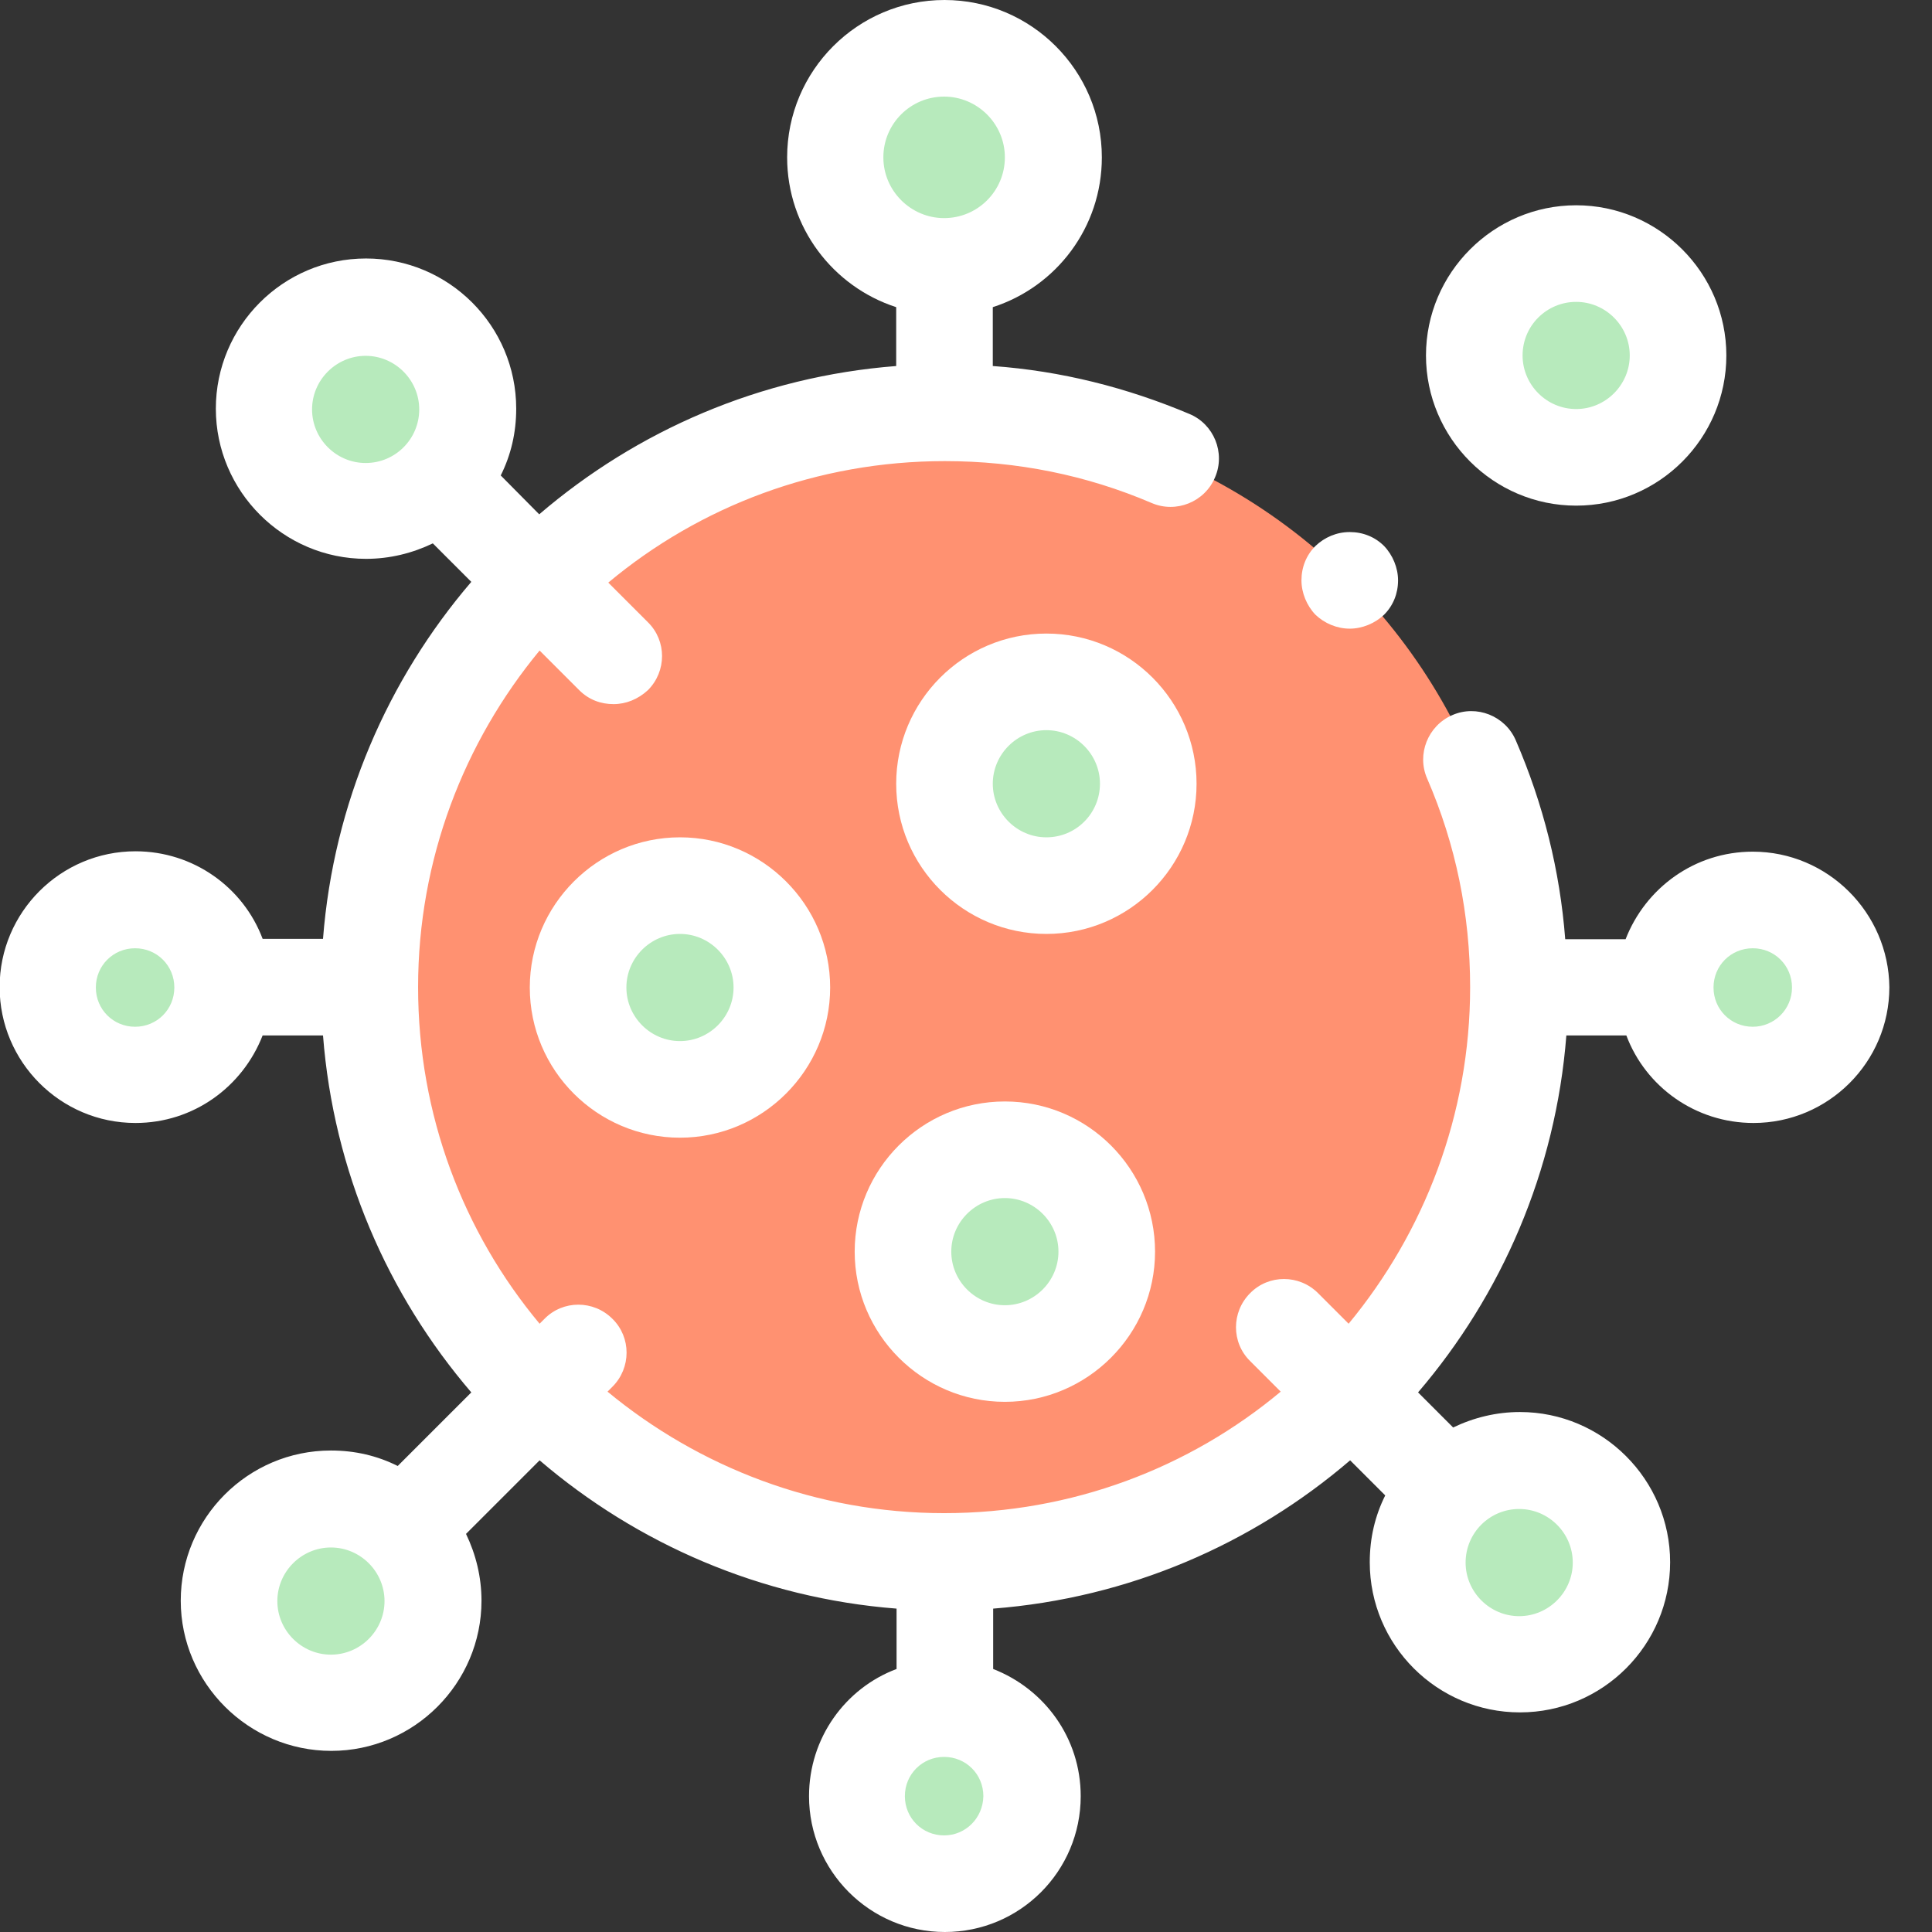 <?xml version="1.0" encoding="utf-8"?>
<!-- Generator: Adobe Illustrator 23.0.1, SVG Export Plug-In . SVG Version: 6.00 Build 0)  -->
<svg version="1.1" id="Capa_1" xmlns="http://www.w3.org/2000/svg" xmlns:xlink="http://www.w3.org/1999/xlink" x="0px" y="0px"
	 viewBox="0 0 512 512" style="enable-background:new 0 0 512 512;" xml:space="preserve">
<rect x="0" y="0" width="512" height="512" fill="#333333" stroke="none"/>
<style type="text/css">
	.st0{fill:#FF9171;}
	.st1{fill:#B7EABC;}
	.st2{fill:#FFFFFF;}
</style>
<g id="XMLID_629_">
	<ellipse id="XMLID_494_" class="st0" cx="250" cy="261.7" rx="152.4" ry="152.4"/>
	<g id="XMLID_2843_">
		<circle id="XMLID_2844_" class="st1" cx="87.7" cy="424.2" r="27"/>
	</g>
	<g id="XMLID_2841_">
		<circle id="XMLID_2842_" class="st1" cx="87.7" cy="424.2" r="27"/>
	</g>
	<g>
		
			<ellipse id="XMLID_2830_" transform="matrix(0.16 -0.987 0.987 0.16 -259.791 646.735)" class="st1" cx="250.2" cy="476" rx="23.2" ry="23.2"/>
		<ellipse id="XMLID_1768_" class="st1" cx="250.2" cy="41.7" rx="28.9" ry="28.9"/>
		<ellipse id="XMLID_1822_" class="st1" cx="35.8" cy="261.8" rx="23.2" ry="23.2"/>
		<ellipse id="XMLID_1798_" class="st1" cx="464.4" cy="261.8" rx="23.2" ry="23.2"/>
		
			<ellipse id="XMLID_1797_" transform="matrix(0.16 -0.987 0.987 0.16 -259.791 646.735)" class="st1" cx="250.2" cy="476" rx="23.2" ry="23.2"/>
		<ellipse id="XMLID_1614_" class="st1" cx="250.2" cy="41.7" rx="28.9" ry="28.9"/>
		<ellipse id="XMLID_1821_" class="st1" cx="35.8" cy="261.8" rx="23.2" ry="23.2"/>
		<ellipse id="XMLID_1796_" class="st1" cx="464.4" cy="261.8" rx="23.2" ry="23.2"/>
	</g>
	<g id="XMLID_1788_">
		<ellipse id="XMLID_1791_" class="st1" cx="402.5" cy="414.2" rx="27" ry="27"/>
	</g>
	<g id="XMLID_1786_">
		<ellipse id="XMLID_1787_" class="st1" cx="402.5" cy="414.2" rx="27" ry="27"/>
	</g>
	<g id="XMLID_179_">
		<circle id="XMLID_181_" class="st1" cx="180.2" cy="261.7" r="27"/>
	</g>
	<g id="XMLID_177_">
		<circle id="XMLID_178_" class="st1" cx="180.2" cy="261.7" r="27"/>
	</g>
	<g id="XMLID_204_">
		<ellipse id="XMLID_207_" class="st1" cx="277.3" cy="207.7" rx="27" ry="27"/>
	</g>
	<g id="XMLID_185_">
		<ellipse id="XMLID_186_" class="st1" cx="277.3" cy="207.7" rx="27" ry="27"/>
	</g>
	<g id="XMLID_212_">
		<circle id="XMLID_213_" class="st1" cx="266.3" cy="331.7" r="27"/>
	</g>
	<g id="XMLID_210_">
		<circle id="XMLID_211_" class="st1" cx="266.3" cy="331.7" r="27"/>
	</g>
	<g id="XMLID_1843_">
		
			<ellipse id="XMLID_1844_" transform="matrix(0.16 -0.987 0.987 0.16 -25.761 186.755)" class="st1" cx="96.9" cy="108.5" rx="27" ry="27"/>
	</g>
	<g id="XMLID_1833_">
		
			<ellipse id="XMLID_1842_" transform="matrix(0.16 -0.987 0.987 0.16 -25.761 186.755)" class="st1" cx="96.9" cy="108.5" rx="27" ry="27"/>
	</g>
	<g id="XMLID_1545_">
		<g id="XMLID_1828_">
			
				<ellipse id="XMLID_1829_" transform="matrix(0.924 -0.383 0.383 0.924 -4.174 167.158)" class="st1" cx="417.8" cy="94.1" rx="27" ry="27"/>
		</g>
		<g id="XMLID_1826_">
			
				<ellipse id="XMLID_1827_" transform="matrix(0.924 -0.383 0.383 0.924 -4.174 167.158)" class="st1" cx="417.8" cy="94.1" rx="27" ry="27"/>
		</g>
	</g>
	<g id="XMLID_624_">
		<path id="XMLID_1043_" class="st2" d="M464.5,225.7c-15.4,0-28.4,9.6-33.7,23.2h-16c-1.4-18.2-5.8-35.8-13.1-52.7
			c-2.8-6.5-10.4-9.5-16.8-6.7c-6.5,2.8-9.5,10.4-6.7,16.8c7.6,17.5,11.4,36.1,11.4,55.3c0,33.9-12.2,65-32.2,89.2l-8.1-8.1
			c-5-5-13.1-5-18,0c-5,5-5,13.1,0,18l8.1,8.1c-24.2,20.2-55.3,32.2-89.2,32.2s-65-12.2-89.2-32.2l1.3-1.3c5-5,5-13.1,0-18
			c-5-5-13.1-5-18,0l-1.3,1.3c-20.2-24.2-32.2-55.3-32.2-89.2s12.2-65,32.2-89.2l10.5,10.5c2.6,2.6,5.8,3.7,9.1,3.7
			c3.3,0,6.5-1.3,9.1-3.7c5-5,5-13.1,0-18l-10.5-10.5c24.2-20.2,55.3-32.2,89.2-32.2c19.1,0,37.5,3.7,54.8,11.1
			c6.5,2.8,14.1-0.3,16.8-6.8c2.8-6.5-0.3-14.1-6.8-16.8c-16.6-7-34-11.4-52.1-12.7V81.4C279.9,76,292,60.3,292,41.7
			c0-23-18.7-41.7-41.7-41.7s-41.7,18.7-41.7,41.7c0,18.6,12.2,34.3,28.9,39.7V97c-36,2.8-68.7,17.1-94.6,39.3L132.7,126
			c2.7-5.4,4.1-11.3,4.1-17.7c0-22-17.9-39.8-39.8-39.8c-22,0-39.8,17.9-39.8,39.8s17.9,39.8,39.8,39.8c6.3,0,12.3-1.5,17.7-4.1
			l10.2,10.2c-22.1,25.8-36.5,58.6-39.3,94.6h-16c-5.1-13.6-18.3-23.2-33.7-23.2c-19.8,0-36,16.1-36,36c0,19.8,16.1,36,36,36
			c15.4,0,28.4-9.6,33.7-23.2h16c2.8,36,17.1,68.7,39.3,94.6l-19.5,19.5c-5.4-2.7-11.3-4.1-17.7-4.1c-22,0-39.8,17.9-39.8,39.8
			S65.9,464,87.8,464s39.8-17.9,39.8-39.8c0-6.3-1.5-12.3-4.1-17.7l19.5-19.5c25.8,22.1,58.6,36.5,94.6,39.3v16
			c-13.6,5.1-23.2,18.3-23.2,33.7c0,19.8,16.1,36,36,36s36-16.1,36-36c0-15.4-9.6-28.4-23.2-33.7v-16c36-2.8,68.7-17.1,94.6-39.3
			l9.3,9.3c-2.7,5.4-4.1,11.3-4.1,17.7c0,22,17.9,39.8,39.8,39.8c22,0,39.8-17.9,39.8-39.8s-17.9-39.8-39.8-39.8
			c-6.3,0-12.3,1.5-17.7,4.1l-9.3-9.3c22.1-25.8,36.5-58.6,39.3-94.6h15.9c5.1,13.6,18.3,23.2,33.7,23.2c19.8,0,36-16.1,36-36
			C500.5,241.9,484.4,225.7,464.5,225.7L464.5,225.7z M250.2,25.6c8.8,0,16.1,7.2,16.1,16.1s-7.2,16.1-16.1,16.1
			c-8.8,0-16.1-7.2-16.1-16.1S241.3,25.6,250.2,25.6L250.2,25.6z M96.9,122.7c-7.8,0-14.2-6.4-14.2-14.2s6.4-14.2,14.2-14.2
			s14.2,6.4,14.2,14.2S104.8,122.7,96.9,122.7z M35.8,272.1c-5.8,0-10.4-4.6-10.4-10.4c0-5.8,4.6-10.4,10.4-10.4s10.4,4.6,10.4,10.4
			C46.2,267.5,41.6,272.1,35.8,272.1z M87.7,438.5c-7.8,0-14.2-6.4-14.2-14.2s6.4-14.2,14.2-14.2s14.2,6.4,14.2,14.2
			C101.9,432.1,95.5,438.5,87.7,438.5z M250.2,486.4c-5.8,0-10.4-4.6-10.4-10.4c0-5.8,4.6-10.4,10.4-10.4c5.8,0,10.4,4.6,10.4,10.4
			C260.5,481.8,255.9,486.4,250.2,486.4L250.2,486.4z M402.6,399.9c7.8,0,14.2,6.4,14.2,14.2c0,7.8-6.4,14.2-14.2,14.2
			c-7.8,0-14.2-6.4-14.2-14.2C388.4,406.3,394.7,399.9,402.6,399.9z M464.5,272.1c-5.8,0-10.4-4.6-10.4-10.4
			c0-5.8,4.6-10.4,10.4-10.4c5.8,0,10.4,4.6,10.4,10.4C474.9,267.5,470.2,272.1,464.5,272.1z"/>
		<path id="XMLID_1052_" class="st2" d="M140.4,261.7c0,22,17.9,39.8,39.8,39.8s39.8-17.9,39.8-39.8s-17.9-39.8-39.8-39.8
			S140.4,239.8,140.4,261.7z M194.4,261.7c0,7.8-6.4,14.2-14.2,14.2s-14.2-6.4-14.2-14.2s6.4-14.2,14.2-14.2
			S194.4,253.9,194.4,261.7z"/>
		<path id="XMLID_1055_" class="st2" d="M277.3,167.9c-22,0-39.8,17.9-39.8,39.8c0,22,17.9,39.8,39.8,39.8c22,0,39.8-17.9,39.8-39.8
			S299.3,167.9,277.3,167.9z M277.3,221.9c-7.8,0-14.2-6.4-14.2-14.2c0-7.8,6.4-14.2,14.2-14.2c7.8,0,14.2,6.4,14.2,14.2
			C291.5,215.5,285.2,221.9,277.3,221.9z"/>
		<path id="XMLID_1058_" class="st2" d="M266.3,291.9c-22,0-39.8,17.9-39.8,39.8s17.9,39.8,39.8,39.8s39.8-17.9,39.8-39.8
			S288.3,291.9,266.3,291.9z M266.3,345.9c-7.8,0-14.2-6.4-14.2-14.2s6.4-14.2,14.2-14.2s14.2,6.4,14.2,14.2
			S274.1,345.9,266.3,345.9z"/>
		<path id="XMLID_1061_" class="st2" d="M417.7,134c22,0,39.8-17.9,39.8-39.8s-17.9-39.8-39.8-39.8s-39.8,17.9-39.8,39.8
			S395.8,134,417.7,134z M417.7,80c7.8,0,14.2,6.4,14.2,14.2s-6.4,14.2-14.2,14.2s-14.2-6.4-14.2-14.2C403.5,86.3,409.9,80,417.7,80
			z"/>
		<path id="XMLID_1062_" class="st2" d="M357.7,166.6c3.3,0,6.7-1.4,9.1-3.7c2.4-2.4,3.7-5.6,3.7-9.1c0-3.3-1.4-6.7-3.7-9.1
			c-2.4-2.4-5.6-3.7-9.1-3.7c-3.5,0-6.7,1.4-9.1,3.7c-2.4,2.4-3.7,5.6-3.7,9.1c0,3.3,1.4,6.7,3.7,9.1
			C351,165.2,354.3,166.6,357.7,166.6z"/>
	</g>
</g>
</svg>
